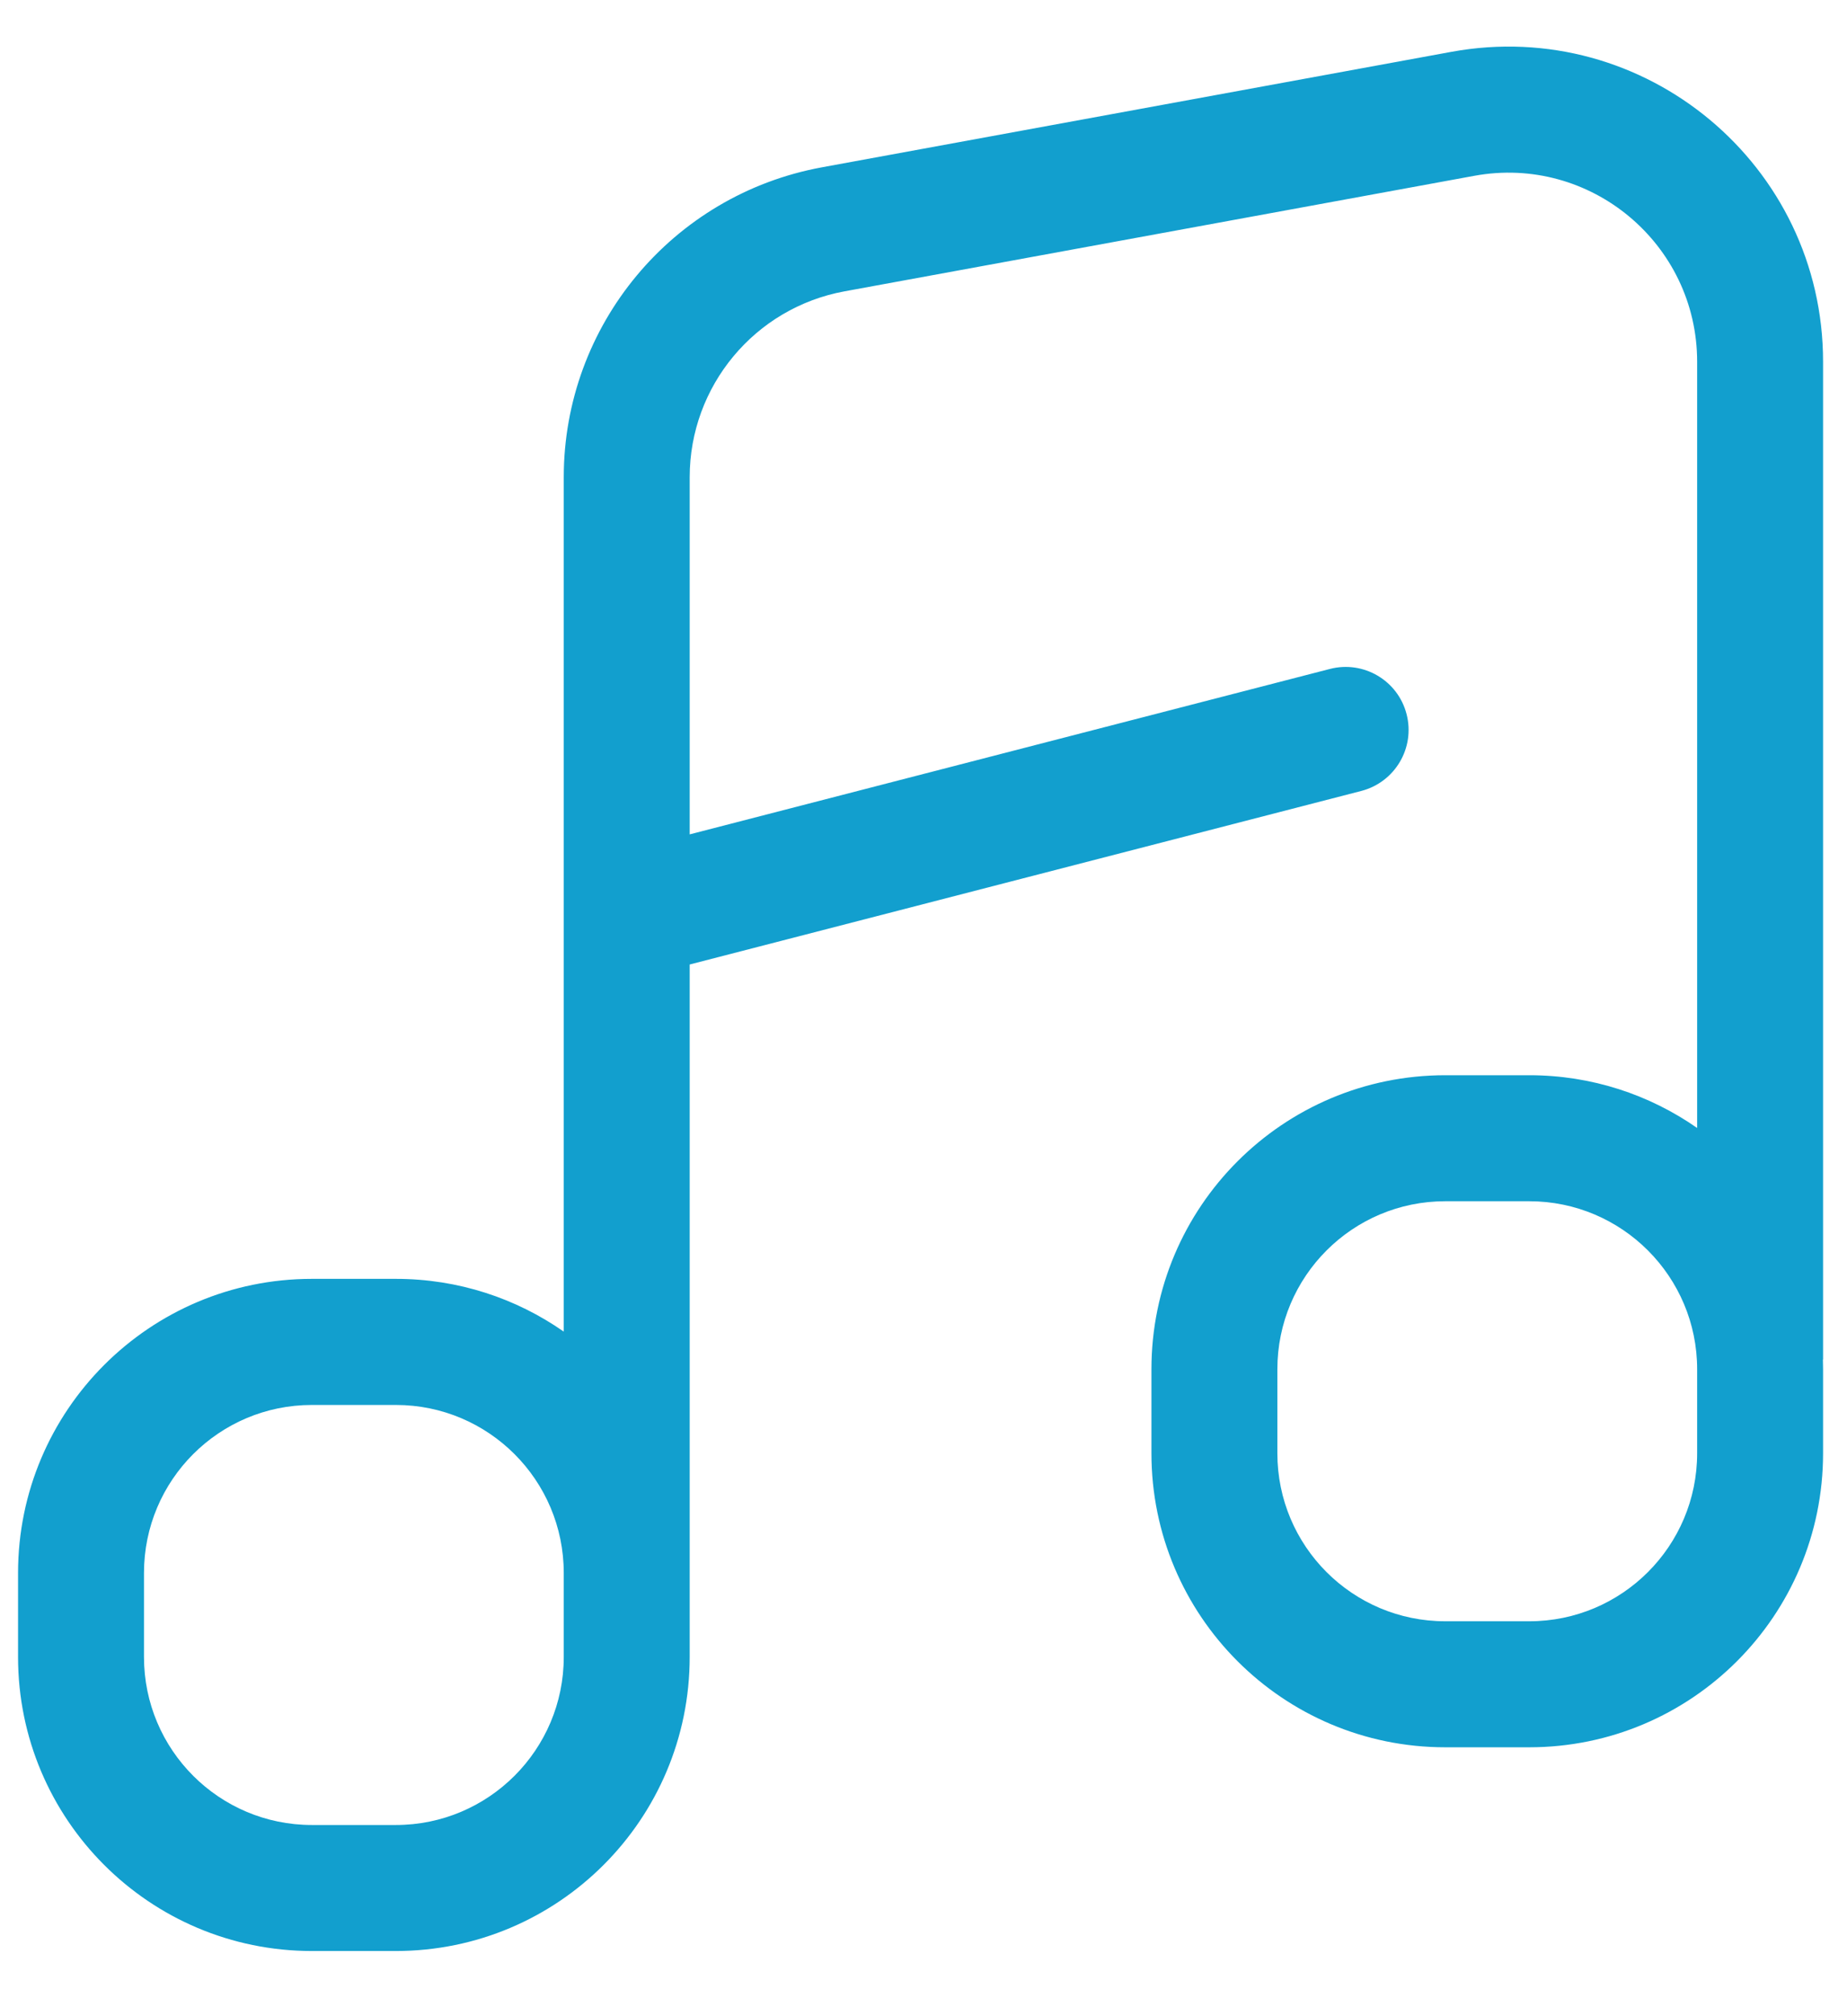 <svg width="22" height="24" viewBox="0 0 22 24" fill="none" xmlns="http://www.w3.org/2000/svg">
<path fill-rule="evenodd" clip-rule="evenodd" d="M20.215 4.306C20.215 2.901 18.941 1.839 17.559 2.093L10.059 3.468C8.991 3.664 8.215 4.595 8.215 5.681V9.932L15.84 7.963C16.241 7.859 16.651 8.1 16.754 8.501C16.858 8.902 16.616 9.311 16.215 9.415L8.215 11.481V18.706H8.215L8.215 18.724V19.724C8.215 21.657 6.648 23.224 4.715 23.224H3.715C1.782 23.224 0.215 21.657 0.215 19.724V18.724C0.215 16.791 1.782 15.223 3.715 15.223H4.715C5.458 15.223 6.148 15.455 6.715 15.851V5.681C6.715 3.871 8.008 2.319 9.788 1.992L17.288 0.617C19.592 0.195 21.715 1.964 21.715 4.306V16.183H21.713C21.714 16.221 21.715 16.26 21.715 16.299V17.299C21.715 19.232 20.148 20.799 18.215 20.799H17.215C15.282 20.799 13.715 19.232 13.715 17.299V16.299C13.715 14.366 15.282 12.799 17.215 12.799H18.215C18.958 12.799 19.648 13.031 20.215 13.427V4.306ZM17.215 14.299H18.215C19.319 14.299 20.215 15.195 20.215 16.299V17.299C20.215 18.404 19.319 19.299 18.215 19.299H17.215C16.11 19.299 15.215 18.404 15.215 17.299V16.299C15.215 15.195 16.11 14.299 17.215 14.299ZM3.715 16.724H4.715C5.819 16.724 6.715 17.619 6.715 18.724V19.724C6.715 20.828 5.819 21.724 4.715 21.724H3.715C2.61 21.724 1.715 20.828 1.715 19.724V18.724C1.715 17.619 2.61 16.724 3.715 16.724Z" fill="#129FCE"/>
</svg>
